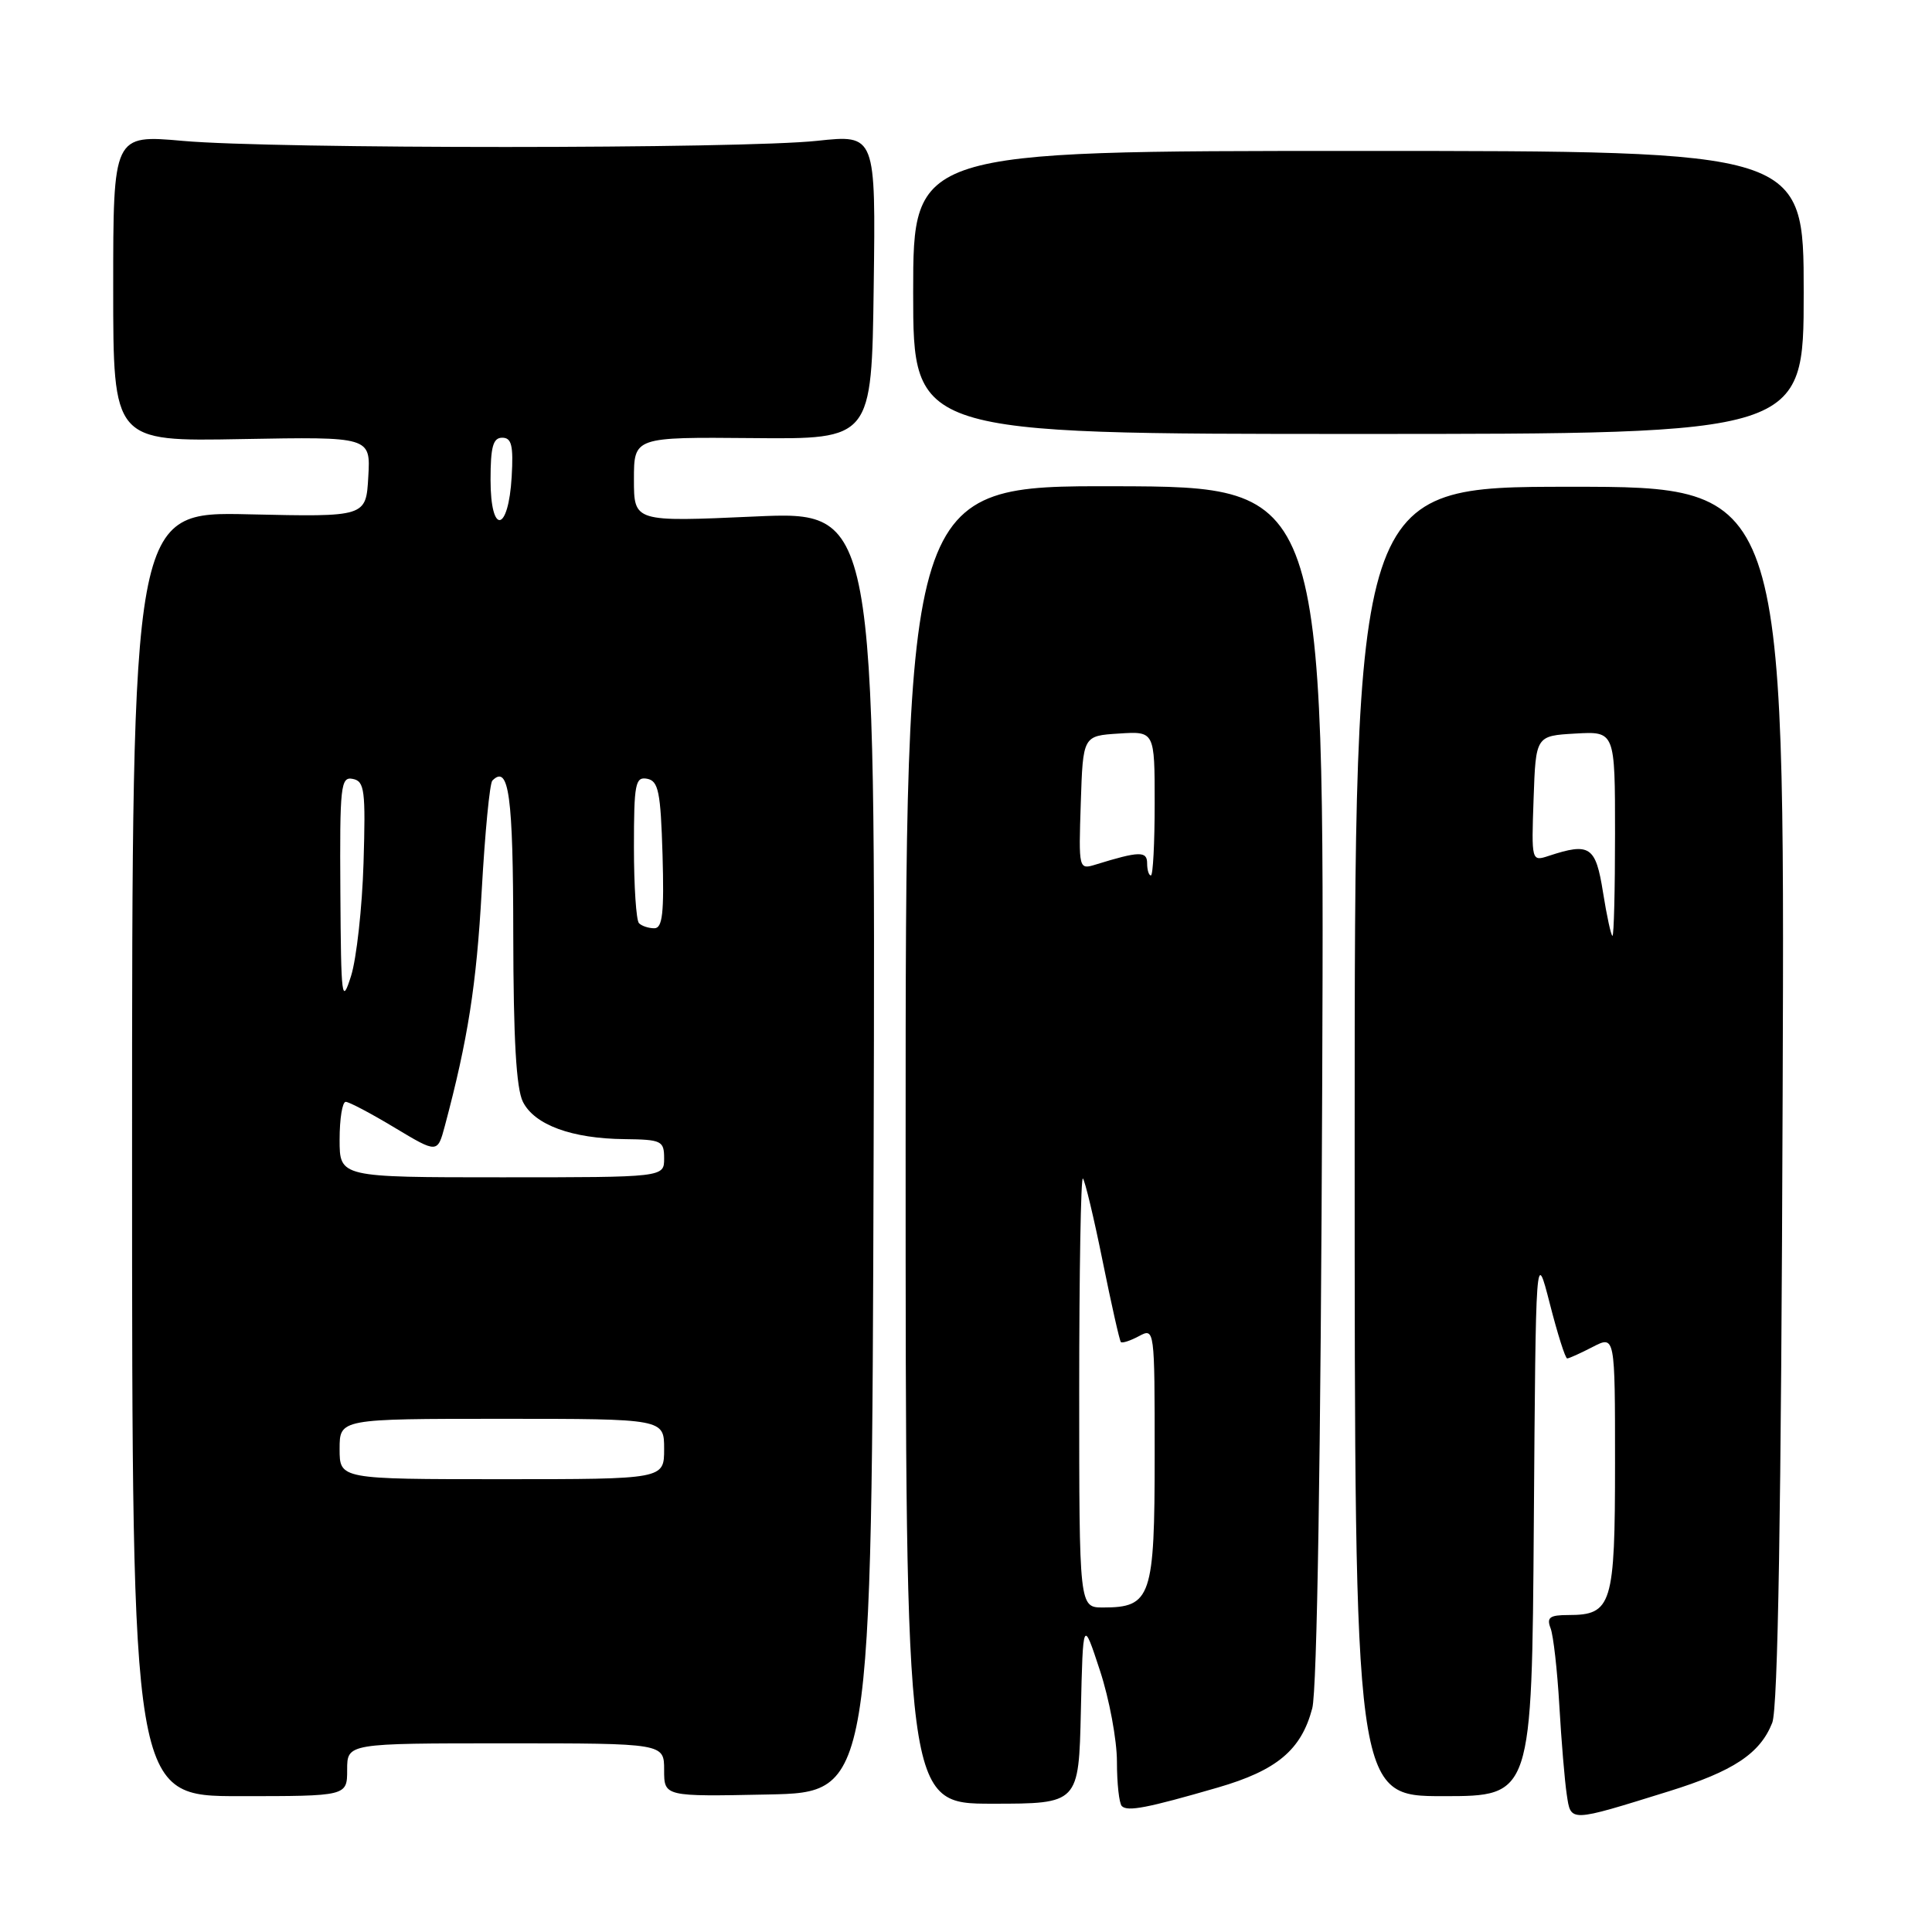 <?xml version="1.0" encoding="UTF-8" standalone="no"?>
<!DOCTYPE svg PUBLIC "-//W3C//DTD SVG 1.1//EN" "http://www.w3.org/Graphics/SVG/1.1/DTD/svg11.dtd" >
<svg xmlns="http://www.w3.org/2000/svg" xmlns:xlink="http://www.w3.org/1999/xlink" version="1.1" viewBox="0 0 256 256">
 <g >
 <path fill="currentColor"
d=" M 221.12 237.36 C 229.68 234.70 233.22 232.36 234.83 228.28 C 235.59 226.36 236.02 200.50 236.21 145.00 C 236.50 64.49 236.50 64.49 208.00 64.50 C 179.50 64.50 179.50 64.50 179.50 151.25 C 179.50 238.00 179.50 238.00 191.24 238.00 C 202.98 238.00 202.98 238.00 203.24 201.75 C 203.50 165.50 203.50 165.50 205.36 172.75 C 206.38 176.74 207.41 180.00 207.66 180.00 C 207.90 180.00 209.43 179.31 211.05 178.47 C 214.00 176.95 214.00 176.95 214.00 193.90 C 214.00 212.66 213.59 214.00 207.82 214.00 C 205.34 214.00 204.91 214.32 205.46 215.75 C 205.83 216.71 206.35 221.32 206.62 226.00 C 206.89 230.68 207.33 235.97 207.60 237.76 C 208.16 241.48 207.83 241.49 221.12 237.36 Z  M 161.36 236.86 C 169.19 234.59 172.43 231.88 173.88 226.36 C 174.52 223.95 175.01 192.96 175.20 143.50 C 175.50 64.50 175.50 64.50 147.75 64.43 C 120.00 64.37 120.00 64.37 120.00 151.68 C 120.00 239.00 120.00 239.00 131.47 239.00 C 142.94 239.00 142.94 239.00 143.22 226.75 C 143.50 214.50 143.50 214.50 145.75 221.36 C 146.99 225.13 148.00 230.56 148.00 233.44 C 148.00 236.31 148.29 238.96 148.65 239.32 C 149.41 240.07 151.98 239.58 161.36 236.86 Z  M 46.00 234.50 C 46.00 231.00 46.00 231.00 67.00 231.00 C 88.00 231.00 88.00 231.00 88.00 234.53 C 88.00 238.06 88.00 238.06 101.75 237.78 C 115.50 237.50 115.50 237.50 115.76 152.61 C 116.01 67.72 116.01 67.72 100.01 68.44 C 84.00 69.16 84.00 69.16 84.00 63.53 C 84.00 57.91 84.00 57.91 99.75 58.05 C 115.50 58.20 115.50 58.20 115.77 38.01 C 116.04 17.83 116.04 17.83 108.27 18.66 C 98.25 19.74 36.32 19.75 24.25 18.67 C 15.00 17.85 15.00 17.85 15.00 38.17 C 15.00 58.50 15.00 58.50 32.05 58.18 C 49.11 57.87 49.11 57.87 48.80 63.18 C 48.50 68.50 48.50 68.50 33.00 68.15 C 17.50 67.79 17.50 67.79 17.50 152.90 C 17.50 238.00 17.50 238.00 31.75 238.00 C 46.00 238.00 46.00 238.00 46.00 234.50 Z  M 239.00 38.75 C 239.00 20.00 239.00 20.00 180.00 20.00 C 121.00 20.00 121.00 20.00 121.00 38.75 C 121.00 57.50 121.00 57.50 180.00 57.50 C 239.00 57.50 239.00 57.50 239.00 38.75 Z  M 212.41 118.25 C 211.44 112.13 210.67 111.61 205.21 113.41 C 202.93 114.16 202.92 114.12 203.21 105.83 C 203.50 97.50 203.50 97.50 208.75 97.20 C 214.00 96.90 214.00 96.90 214.00 110.45 C 214.00 117.90 213.85 124.00 213.66 124.00 C 213.48 124.00 212.91 121.41 212.41 118.25 Z  M 143.00 184.33 C 143.00 168.57 143.22 155.89 143.49 156.16 C 143.76 156.43 144.94 161.34 146.10 167.08 C 147.26 172.81 148.35 177.65 148.52 177.83 C 148.69 178.01 149.77 177.66 150.91 177.05 C 152.99 175.93 153.00 176.01 153.00 192.81 C 153.00 211.64 152.54 213.00 146.17 213.00 C 143.00 213.00 143.00 213.00 143.00 184.33 Z  M 152.00 114.38 C 152.00 112.75 150.94 112.78 145.21 114.55 C 142.93 115.25 142.92 115.22 143.21 106.38 C 143.50 97.50 143.50 97.50 148.25 97.20 C 153.00 96.89 153.00 96.89 153.00 106.45 C 153.00 111.70 152.78 116.00 152.50 116.00 C 152.22 116.00 152.00 115.27 152.00 114.38 Z  M 45.00 192.00 C 45.00 188.00 45.00 188.00 66.50 188.00 C 88.00 188.00 88.00 188.00 88.00 192.00 C 88.00 196.00 88.00 196.00 66.50 196.00 C 45.00 196.00 45.00 196.00 45.00 192.00 Z  M 45.00 151.00 C 45.00 148.25 45.36 146.00 45.81 146.00 C 46.25 146.00 49.17 147.54 52.29 149.42 C 57.97 152.83 57.97 152.83 58.95 149.17 C 62.00 137.73 63.13 130.54 63.83 118.02 C 64.26 110.34 64.89 103.78 65.24 103.43 C 67.43 101.23 68.00 105.41 68.01 123.81 C 68.03 137.64 68.40 144.24 69.29 146.00 C 70.83 149.06 75.77 150.87 82.75 150.94 C 87.67 151.00 88.00 151.16 88.00 153.50 C 88.00 156.00 88.00 156.00 66.50 156.00 C 45.00 156.00 45.00 156.00 45.00 151.00 Z  M 45.10 118.18 C 45.01 104.09 45.14 102.88 46.75 103.21 C 48.31 103.52 48.46 104.72 48.17 114.34 C 47.99 120.27 47.24 127.01 46.52 129.31 C 45.29 133.20 45.19 132.39 45.10 118.18 Z  M 84.67 122.33 C 84.30 121.97 84.00 117.43 84.00 112.26 C 84.00 103.84 84.18 102.89 85.75 103.19 C 87.25 103.48 87.54 104.92 87.79 113.26 C 88.01 120.98 87.79 123.00 86.70 123.00 C 85.95 123.00 85.03 122.70 84.67 122.33 Z  M 65.00 63.58 C 65.00 59.20 65.33 58.00 66.55 58.00 C 67.79 58.00 68.04 59.03 67.80 63.17 C 67.37 70.58 65.00 70.93 65.00 63.58 Z "/>
</g>
</svg>